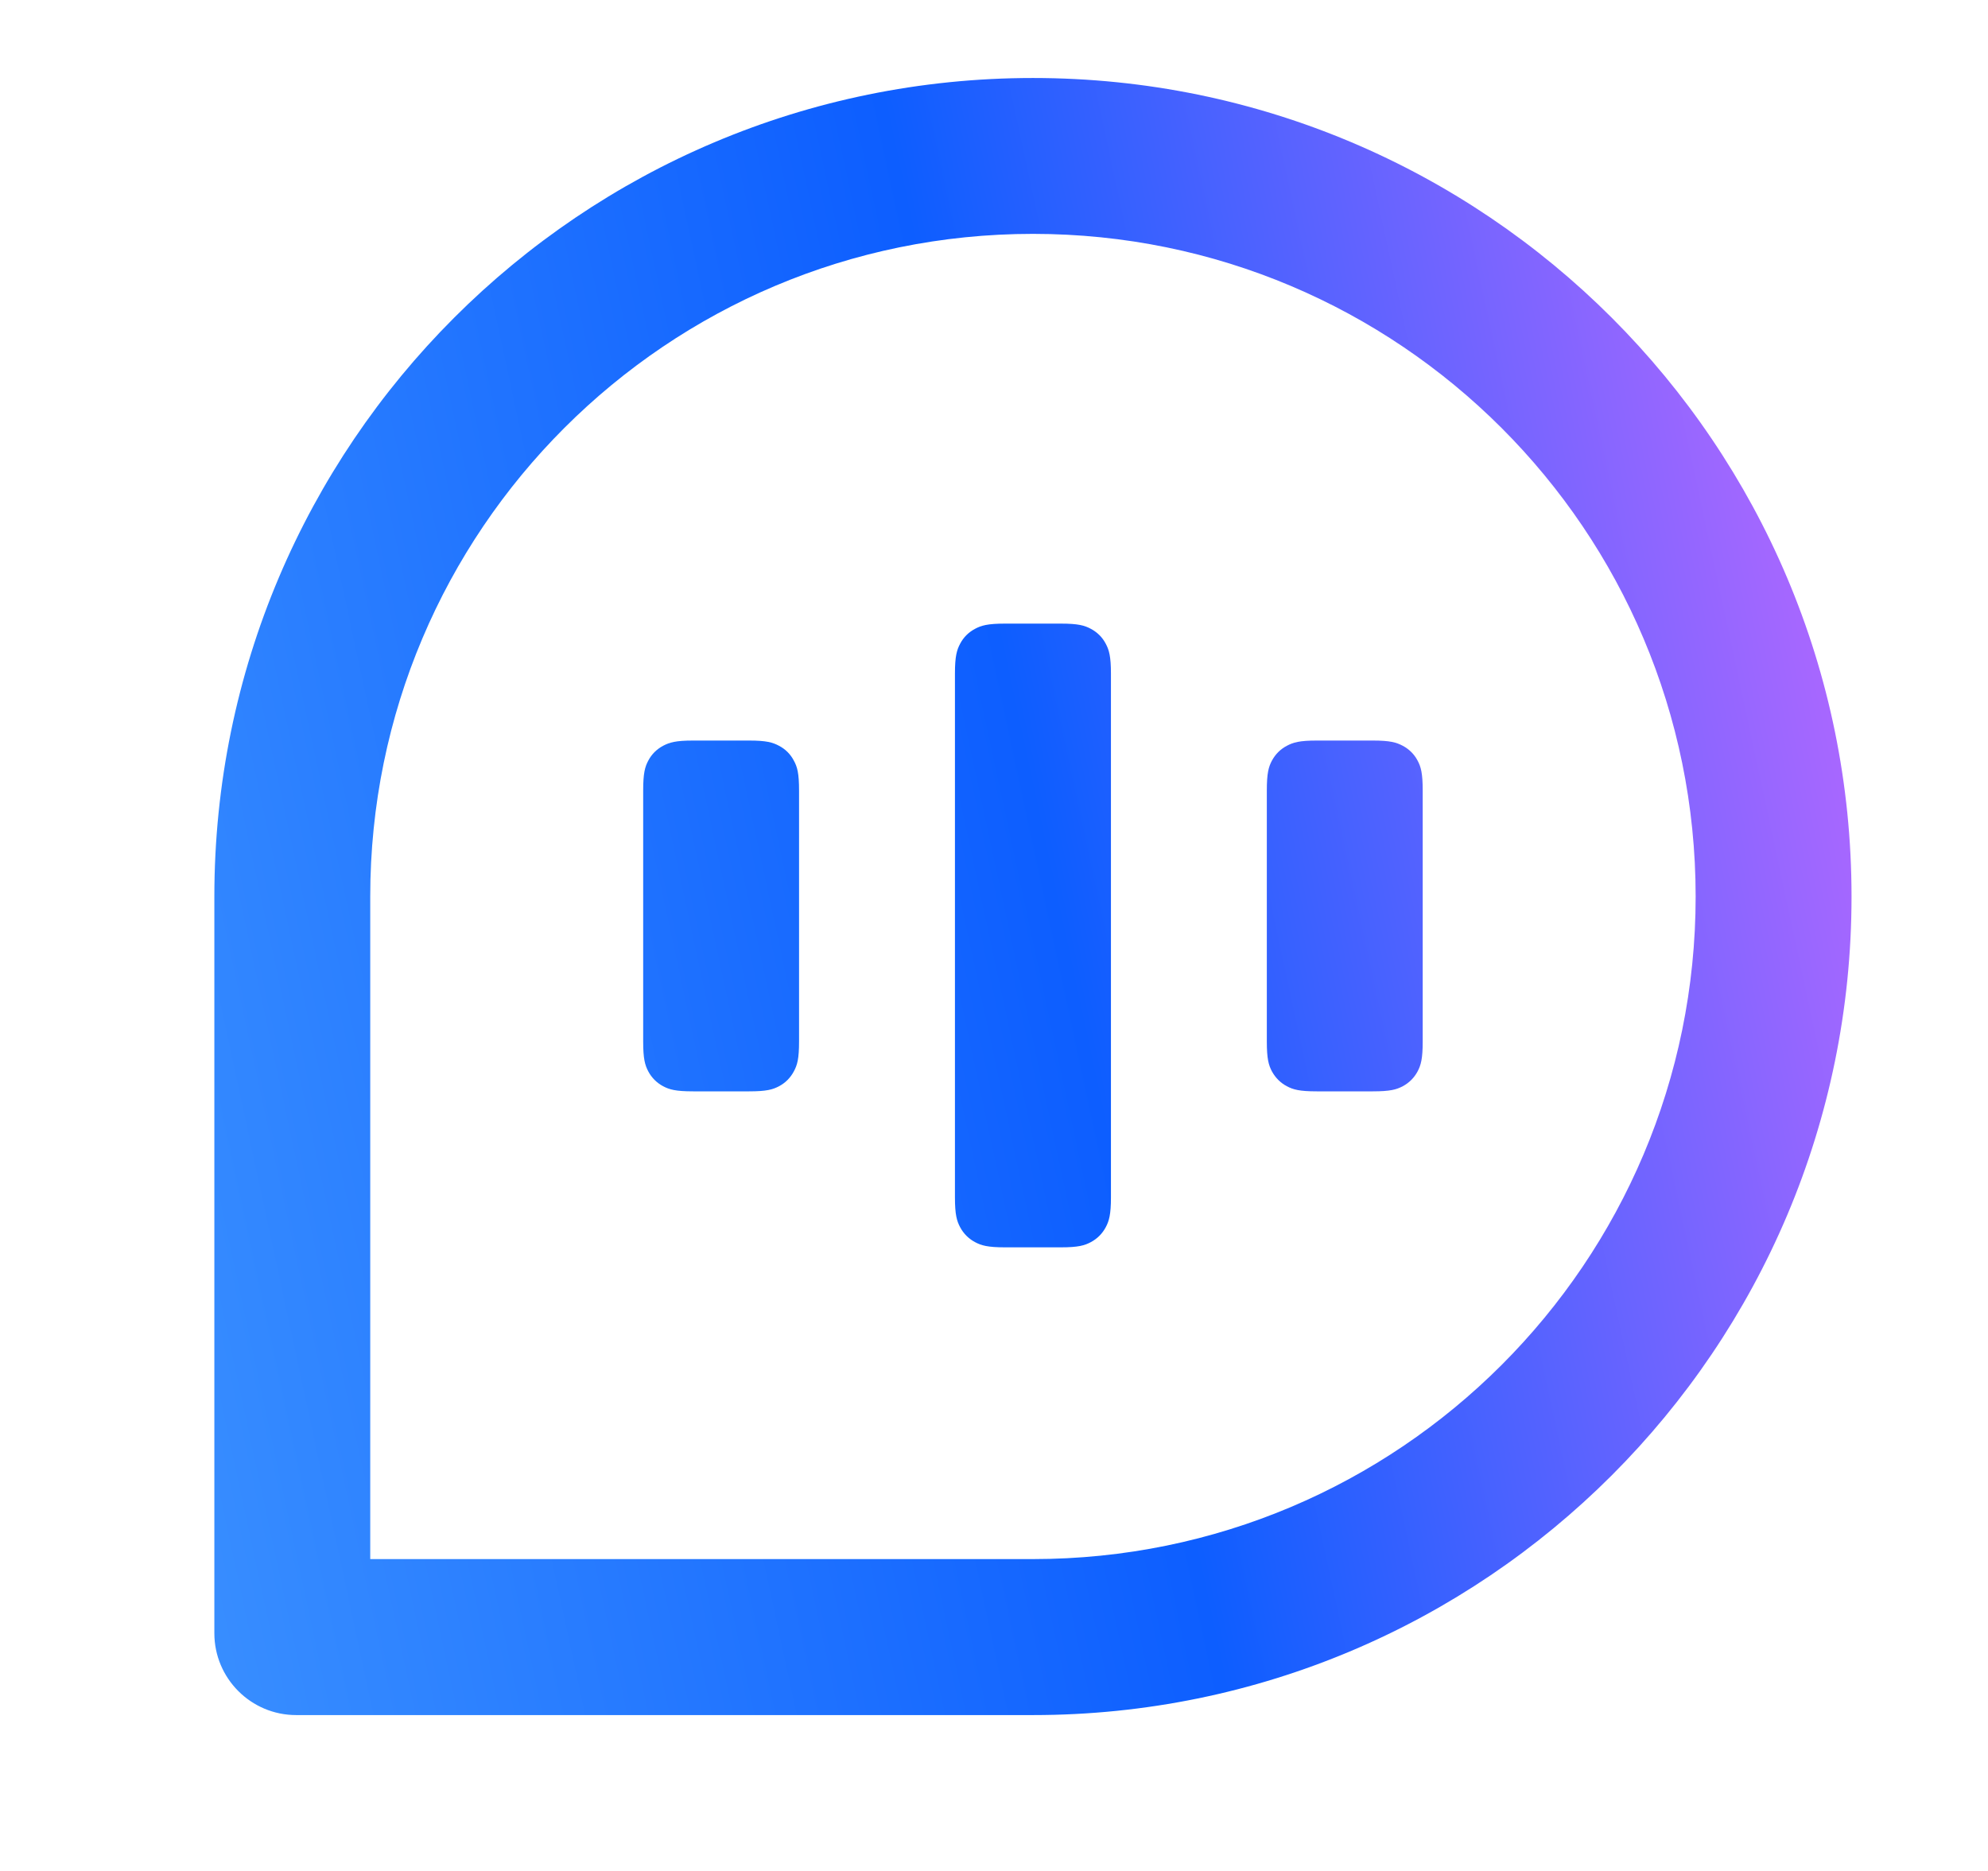<svg xmlns="http://www.w3.org/2000/svg" width="17" height="16" viewBox="0 0 17 16" fill="none">
  <g clip-path="url(#clip0_957_61385)">
    <path fill-rule="evenodd" clip-rule="evenodd" d="M8.833 0.667C12.699 0.667 15.833 3.801 15.833 7.667C15.833 11.533 12.699 14.667 8.833 14.667H2.533C2.146 14.667 1.833 14.353 1.833 13.967V7.667C1.833 3.801 4.967 0.667 8.833 0.667ZM8.833 2C5.703 2 3.166 4.537 3.166 7.667V13.333H8.833C11.963 13.333 14.5 10.796 14.5 7.667C14.5 4.537 11.963 2 8.833 2ZM9.072 5.333C9.221 5.333 9.275 5.349 9.329 5.378C9.383 5.407 9.426 5.449 9.455 5.504C9.484 5.558 9.5 5.612 9.5 5.761V10.239C9.5 10.388 9.484 10.442 9.455 10.496C9.426 10.55 9.383 10.593 9.329 10.622C9.275 10.651 9.221 10.667 9.072 10.667H8.594C8.445 10.667 8.391 10.651 8.337 10.622C8.283 10.593 8.24 10.55 8.211 10.496C8.182 10.442 8.166 10.388 8.166 10.239V5.761C8.166 5.612 8.182 5.558 8.211 5.504C8.24 5.449 8.283 5.407 8.337 5.378C8.391 5.349 8.445 5.333 8.594 5.333H9.072ZM11.739 6.333C11.888 6.333 11.941 6.349 11.996 6.378C12.05 6.407 12.093 6.449 12.122 6.504C12.151 6.558 12.166 6.612 12.166 6.761V8.906C12.166 9.055 12.151 9.108 12.122 9.163C12.093 9.217 12.05 9.26 11.996 9.289C11.941 9.318 11.888 9.333 11.739 9.333H11.26C11.112 9.333 11.058 9.318 11.004 9.289C10.949 9.26 10.907 9.217 10.877 9.163C10.848 9.108 10.833 9.055 10.833 8.906V6.761C10.833 6.612 10.848 6.558 10.877 6.504C10.907 6.449 10.949 6.407 11.004 6.378C11.058 6.349 11.112 6.333 11.26 6.333H11.739ZM6.406 6.333C6.554 6.333 6.608 6.349 6.662 6.378C6.717 6.407 6.759 6.449 6.788 6.504C6.818 6.558 6.833 6.612 6.833 6.761V8.906C6.833 9.055 6.818 9.108 6.788 9.163C6.759 9.217 6.717 9.26 6.662 9.289C6.608 9.318 6.554 9.333 6.406 9.333H5.927C5.778 9.333 5.725 9.318 5.67 9.289C5.616 9.26 5.573 9.217 5.544 9.163C5.515 9.108 5.5 9.055 5.5 8.906V6.761C5.5 6.612 5.515 6.558 5.544 6.504C5.573 6.449 5.616 6.407 5.67 6.378C5.725 6.349 5.778 6.333 5.927 6.333H6.406Z" fill="url(#paint0_linear_957_61385)"/>
  </g>
  <defs>
    <linearGradient id="paint0_linear_957_61385" x1="1.833" y1="27.967" x2="23.921" y2="23.215" gradientUnits="userSpaceOnUse">
      <stop offset="0.1" stop-color="#3B91FF"/>
      <stop offset="0.5" stop-color="#0D5EFF"/>
      <stop offset="0.85" stop-color="#C069FF"/>
    </linearGradient>
    <clipPath id="clip0_957_61385">
      <rect width="16" height="16" fill="white" transform="translate(0.5)"/>
    </clipPath>
  </defs>
</svg>
